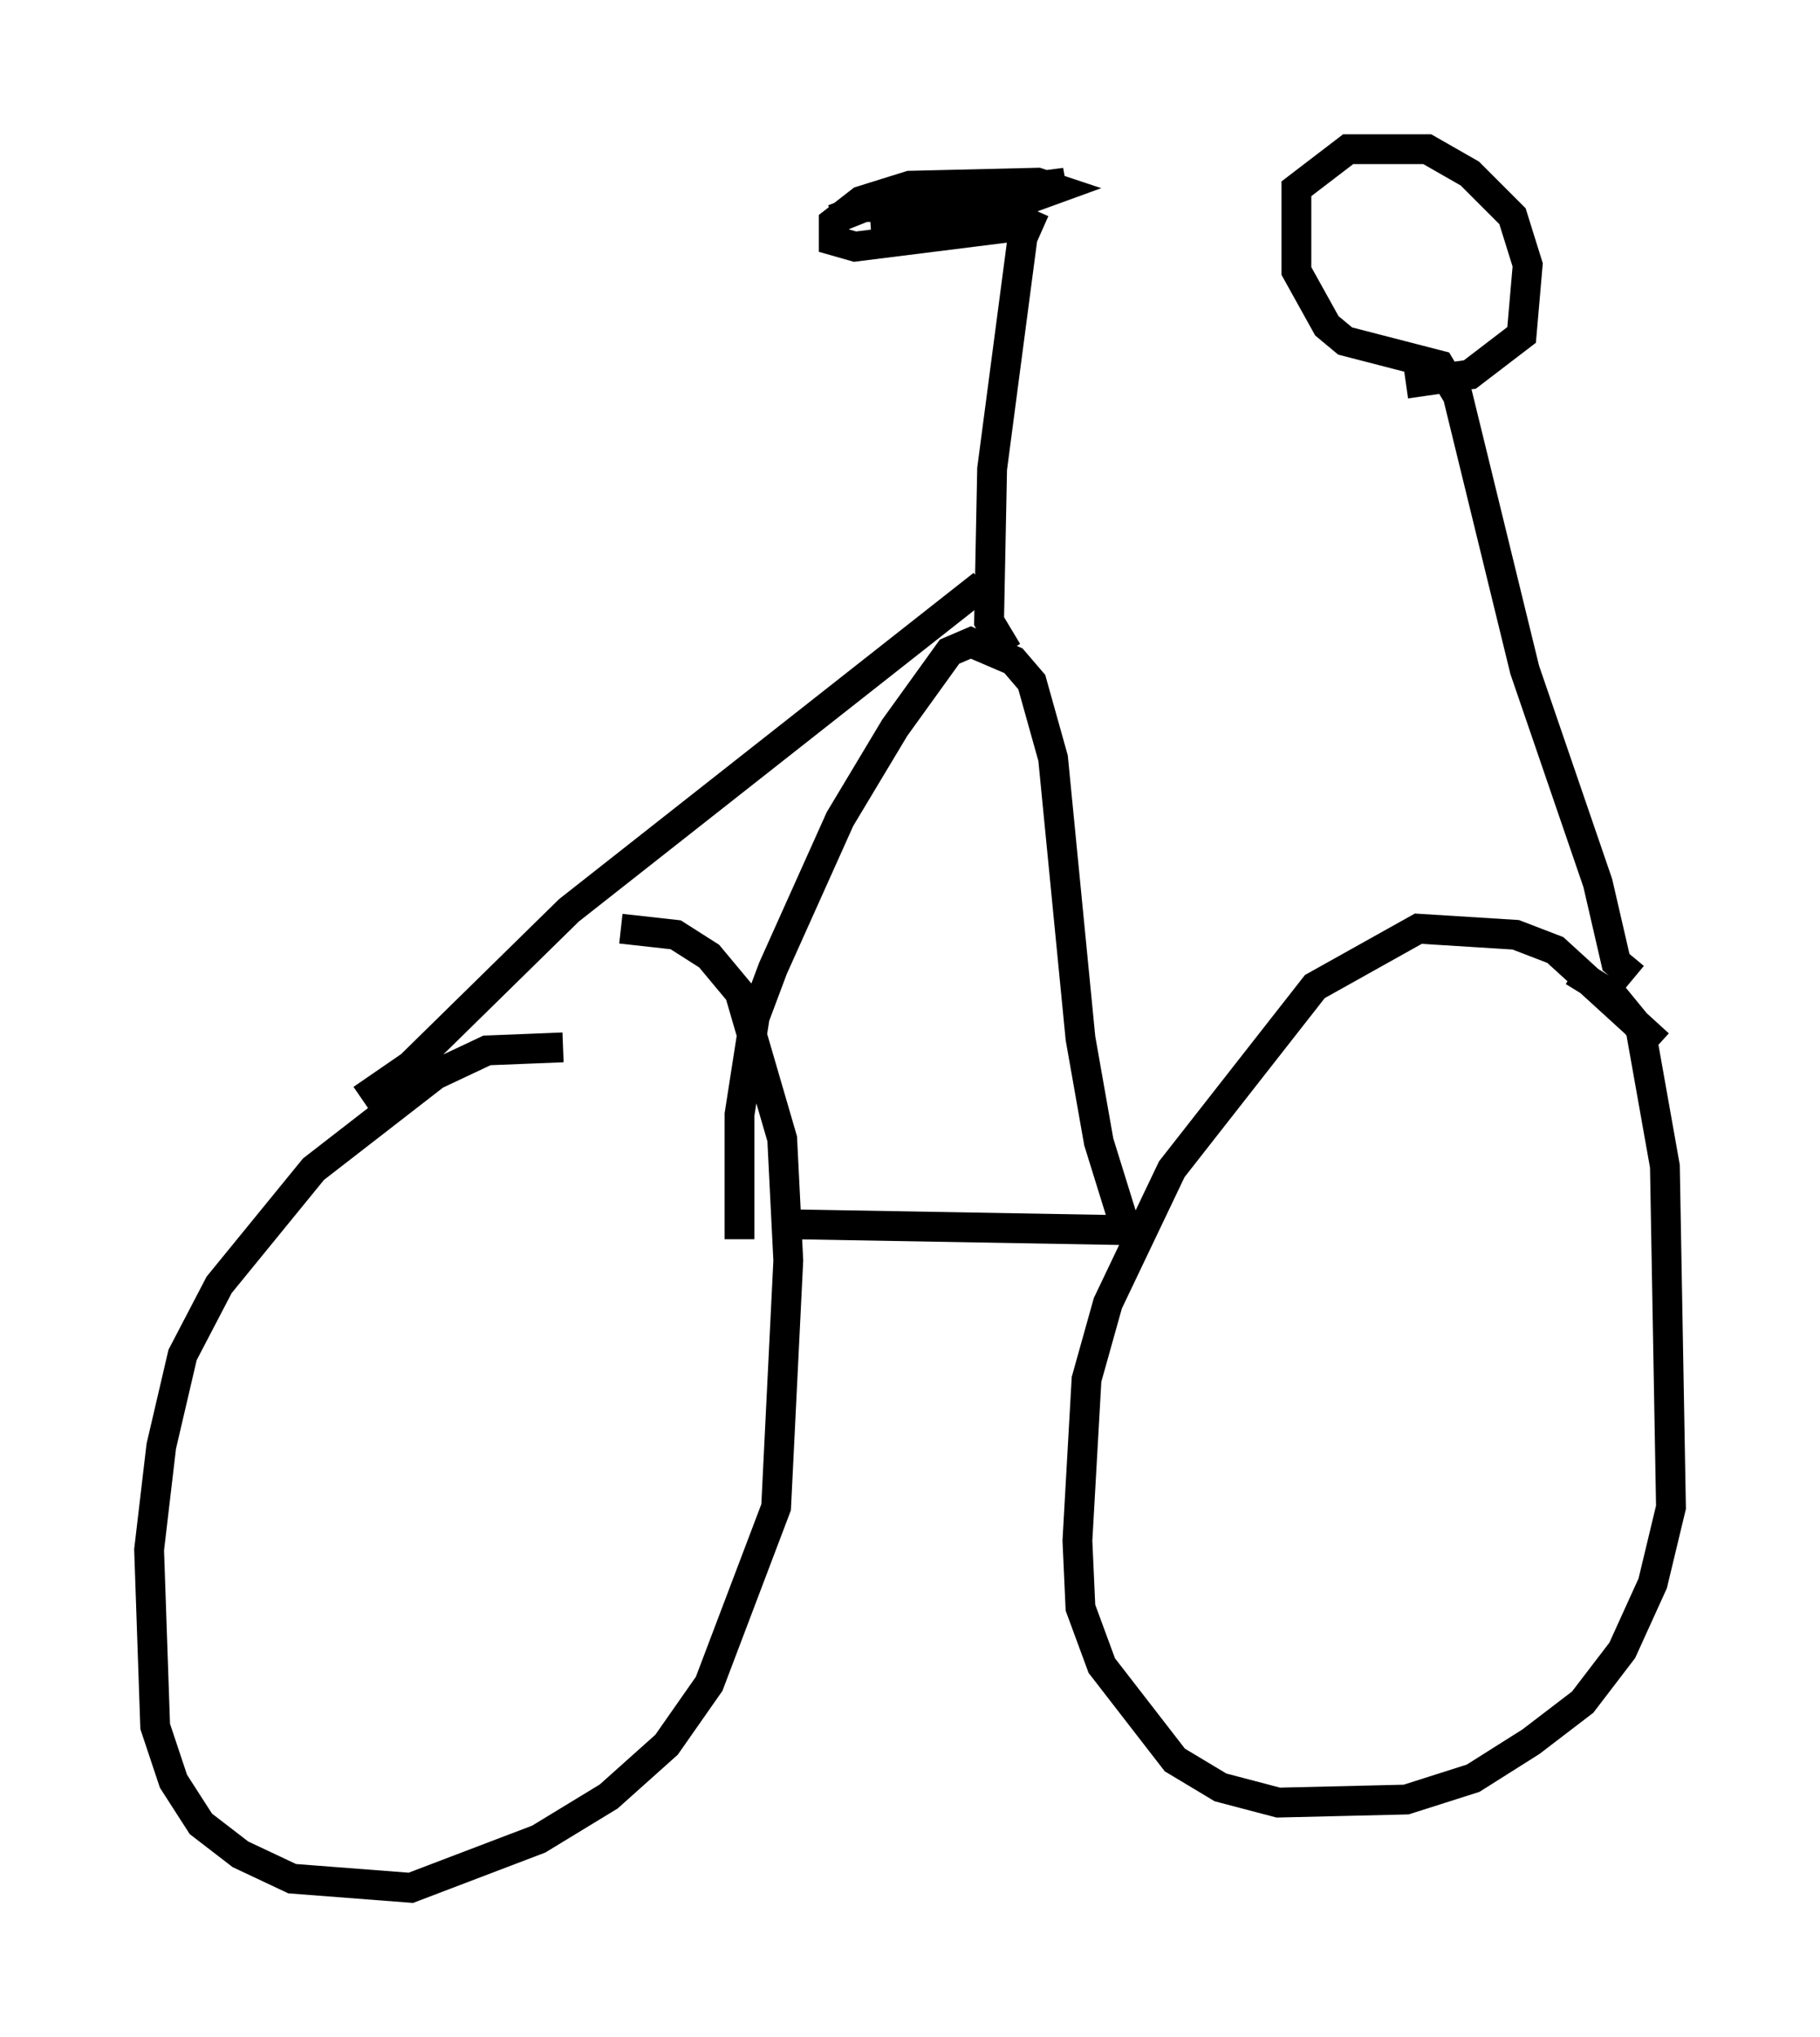 <?xml version="1.0" encoding="utf-8" ?>
<svg baseProfile="full" height="68.29" version="1.1" width="61.042" xmlns="http://www.w3.org/2000/svg" xmlns:ev="http://www.w3.org/2001/xml-events" xmlns:xlink="http://www.w3.org/1999/xlink"><defs /><rect fill="white" height="68.29" width="61.042" x="0" y="0" /><path d="M20.211, 35.421 m-1.327, -0.306 l-2.552, 0.102 -1.735, 0.817 l-4.083, 3.165 -3.165, 3.879 l-1.225, 2.348 -0.715, 3.063 l-0.408, 3.471 0.204, 5.921 l0.613, 1.838 0.919, 1.429 l1.327, 1.021 1.735, 0.817 l3.981, 0.306 4.288, -1.633 l2.348, -1.429 1.94, -1.735 l1.429, -2.042 2.246, -5.921 l0.408, -8.269 -0.204, -4.083 l-1.429, -4.9 -1.021, -1.225 l-1.123, -0.715 -1.838, -0.204 m34.811, 3.879 l-3.471, -3.165 -1.327, -0.51 l-3.267, -0.204 -3.471, 1.94 l-4.798, 6.125 -2.144, 4.492 l-0.715, 2.552 -0.306, 5.41 l0.102, 2.246 0.715, 1.94 l2.45, 3.165 1.531, 0.919 l1.94, 0.51 4.288, -0.102 l2.246, -0.715 1.94, -1.225 l1.735, -1.327 1.327, -1.735 l1.021, -2.246 0.613, -2.552 l-0.204, -11.433 -0.817, -4.594 l-0.919, -1.123 -1.327, -0.817 m-26.644, 8.473 l11.638, 0.204 -0.919, -2.96 l-0.613, -3.471 -0.919, -9.392 l-0.715, -2.552 -0.613, -0.715 l-1.429, -0.613 -0.715, 0.306 l-1.838, 2.552 -1.838, 3.063 l-2.246, 5.002 -0.613, 1.633 l-0.51, 3.267 0.0, 4.185 m8.983, -19.702 l-0.613, -1.021 0.102, -5.104 l1.021, -7.758 0.408, -0.919 m20.111, 25.725 l-0.613, -0.51 -0.613, -2.654 l-2.45, -7.146 -2.246, -9.188 l-0.613, -1.021 -3.165, -0.817 l-0.613, -0.51 -1.021, -1.838 l0.0, -2.756 1.735, -1.327 l2.654, 0.0 1.429, 0.817 l1.429, 1.429 0.51, 1.633 l-0.204, 2.348 -1.735, 1.327 l-2.144, 0.306 m-12.761, -5.308 l-5.717, 0.715 -0.715, -0.204 l0.0, -0.613 0.919, -0.715 l1.633, -0.51 4.288, -0.102 l0.613, 0.204 -1.123, 0.408 l-1.838, 0.102 -2.246, 0.0 l5.513, -0.715 -6.431, 1.531 l1.021, 0.102 2.858, -1.021 l-0.613, -0.306 -2.858, 0.306 l-0.613, 0.204 0.715, 0.0 l1.225, -0.306 -1.021, -0.102 l-2.042, 0.817 m-15.823, 29.502 l1.633, -1.123 5.308, -5.206 l13.883, -10.923 " fill="none" stroke="black" stroke-width="1" /></svg>